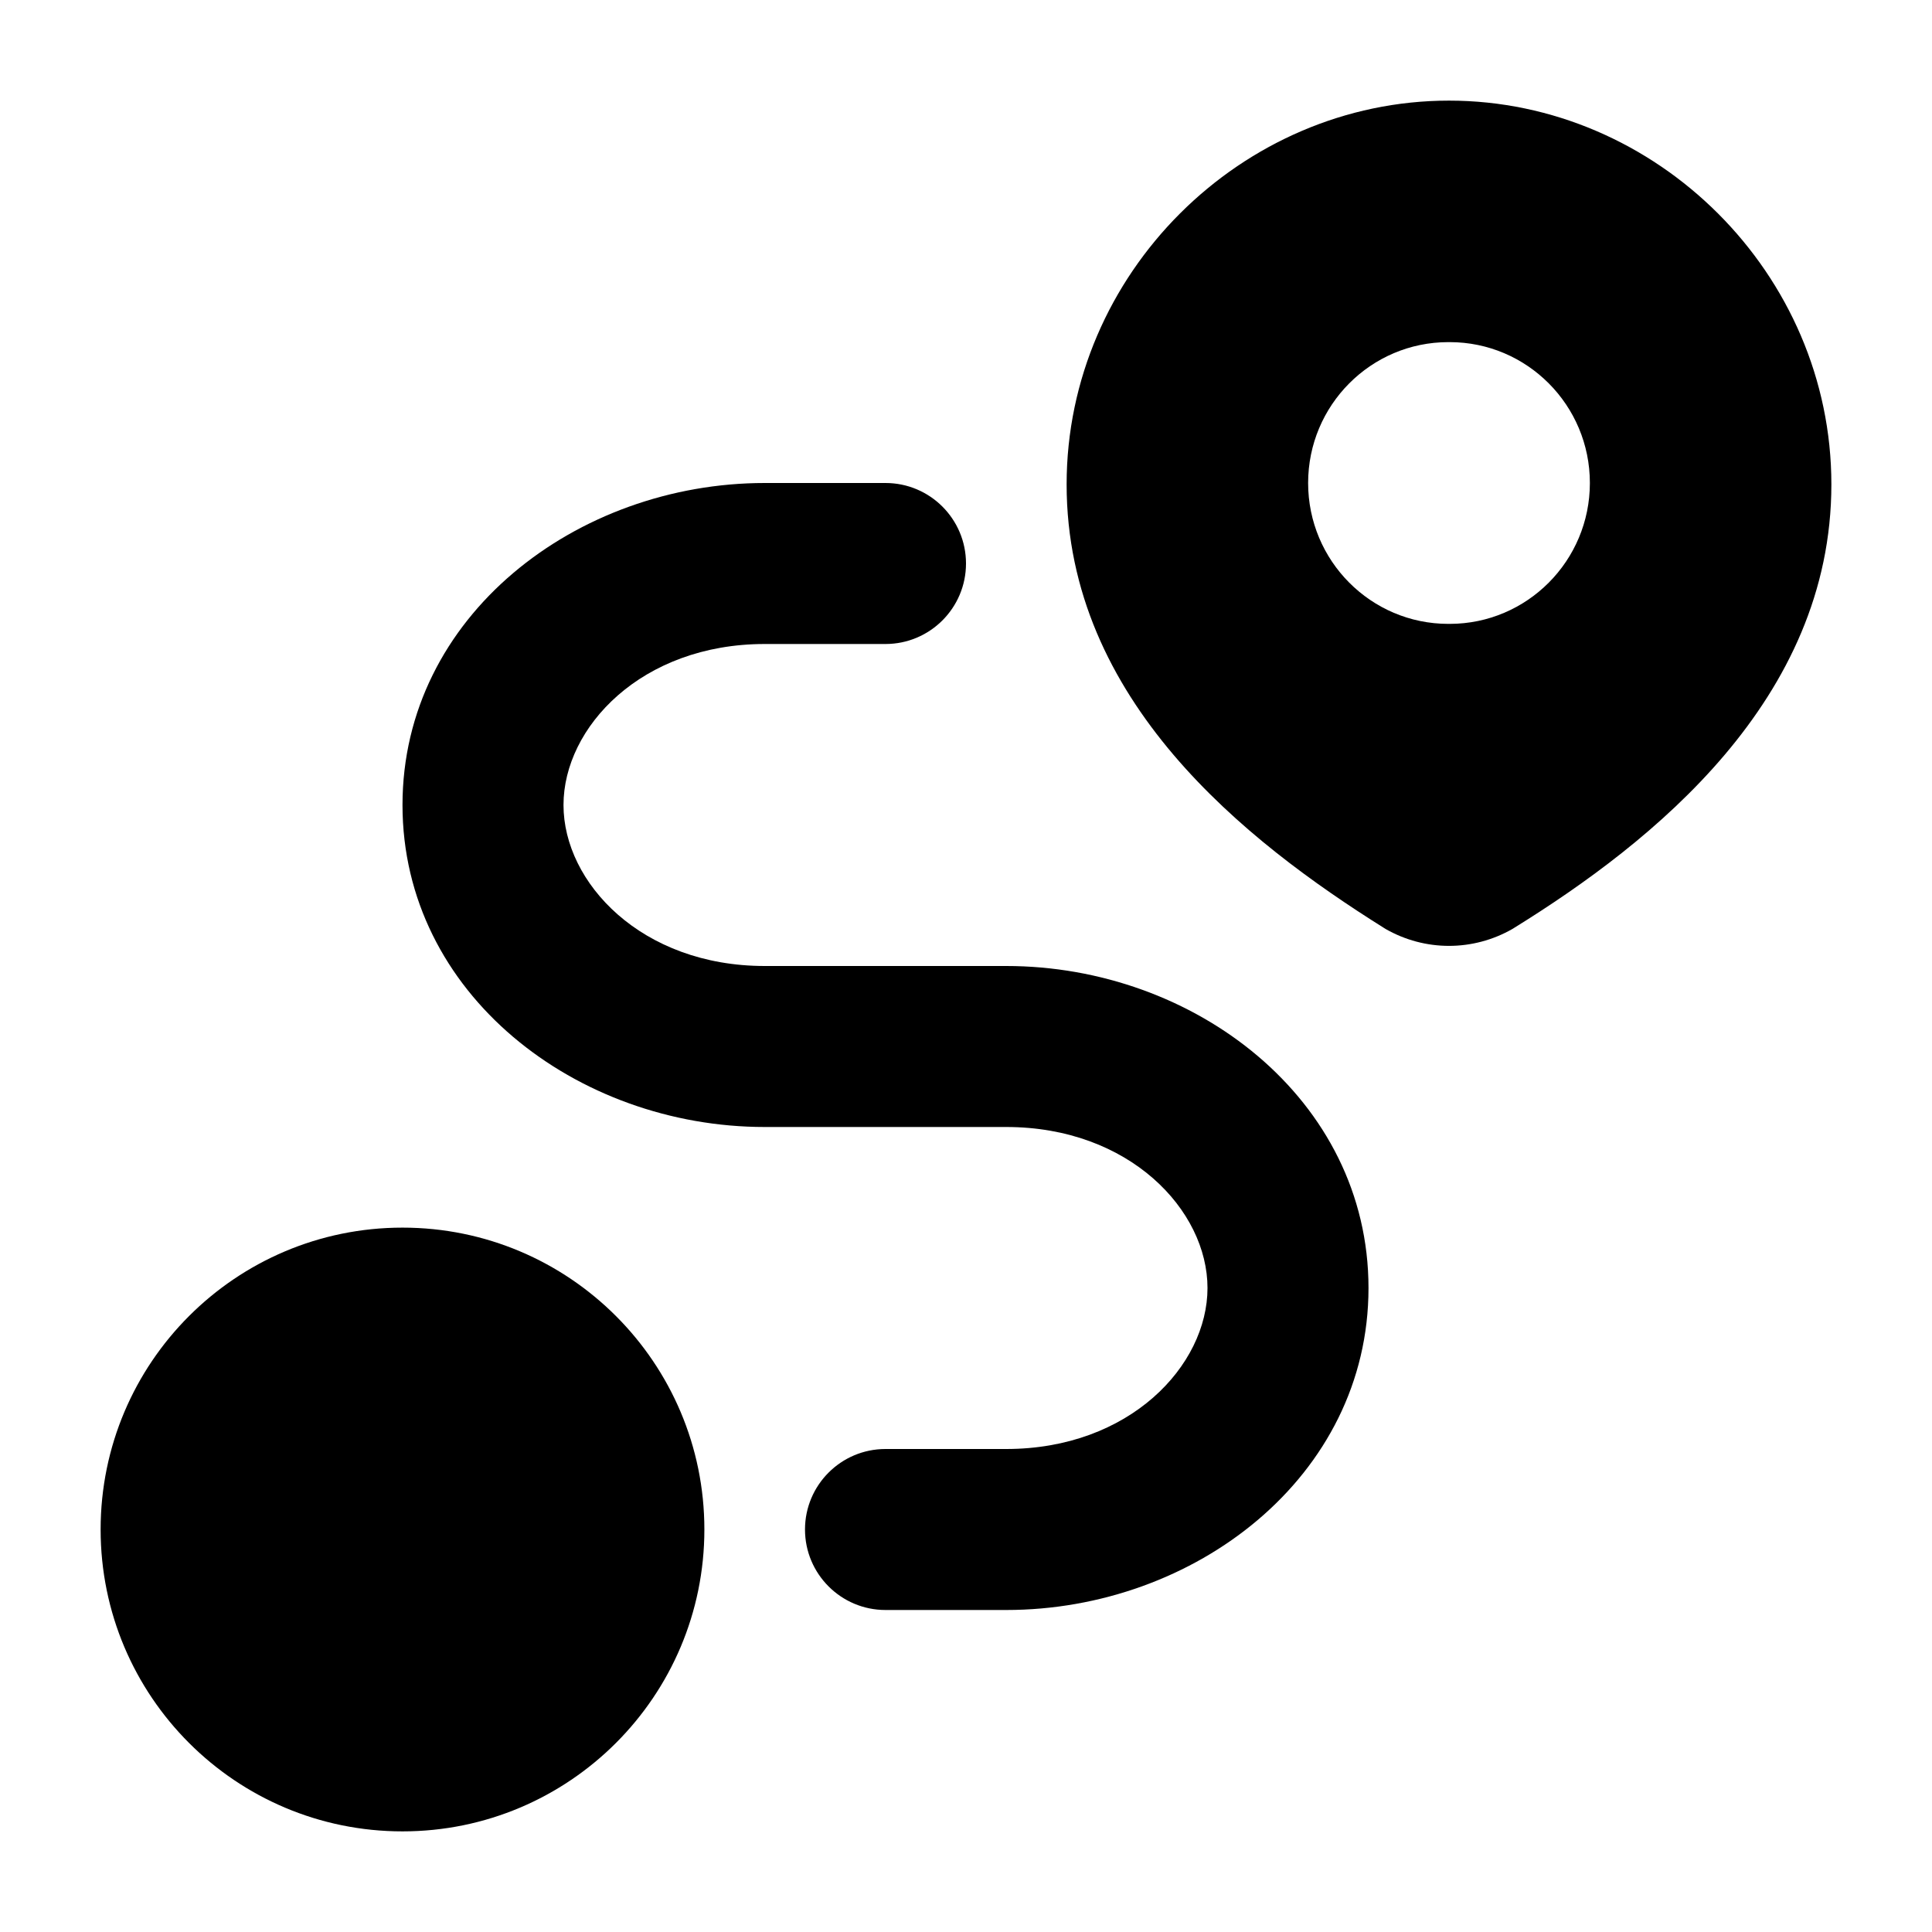 <svg width="24" height="24" viewBox="0 0 24 24" xmlns="http://www.w3.org/2000/svg">
    <path class="pr-icon-bulk-primary" fill-rule="evenodd" clip-rule="evenodd" d="M18 1.25C15.422 1.25 13.25 3.4 13.25 6.017C13.25 8.704 15.477 10.452 17.19 11.526L17.203 11.534L17.216 11.542C17.455 11.678 17.725 11.75 18 11.75C18.275 11.75 18.545 11.678 18.784 11.542L18.796 11.535L18.807 11.528C20.53 10.461 22.75 8.695 22.75 6.017C22.75 3.4 20.578 1.25 18 1.25ZM17.992 4.25C17.03 4.25 16.25 5.034 16.25 6C16.25 6.966 17.03 7.75 17.992 7.75H18.008C18.97 7.75 19.75 6.966 19.75 6C19.75 5.034 18.97 4.25 18.008 4.25H17.992Z" />
    <path class="pr-icon-bulk-primary" d="M1.25 19C1.25 16.929 2.929 15.25 5 15.25C7.071 15.25 8.75 16.929 8.75 19C8.75 21.071 7.071 22.75 5 22.75C2.929 22.75 1.25 21.071 1.25 19Z" />
    <path class="pr-icon-bulk-secondary" fill-rule="evenodd" clip-rule="evenodd" d="M5 10C5 7.652 7.165 6 9.5 6H11C11.552 6 12 6.448 12 7C12 7.552 11.552 8 11 8H9.5C7.969 8 7 9.034 7 10C7 10.966 7.969 12 9.5 12H12.5C14.835 12 17 13.652 17 16C17 18.348 14.835 20 12.5 20H11C10.448 20 10 19.552 10 19C10 18.448 10.448 18 11 18H12.5C14.031 18 15 16.965 15 16C15 15.034 14.031 14 12.5 14H9.5C7.165 14 5 12.348 5 10Z" />
</svg>
